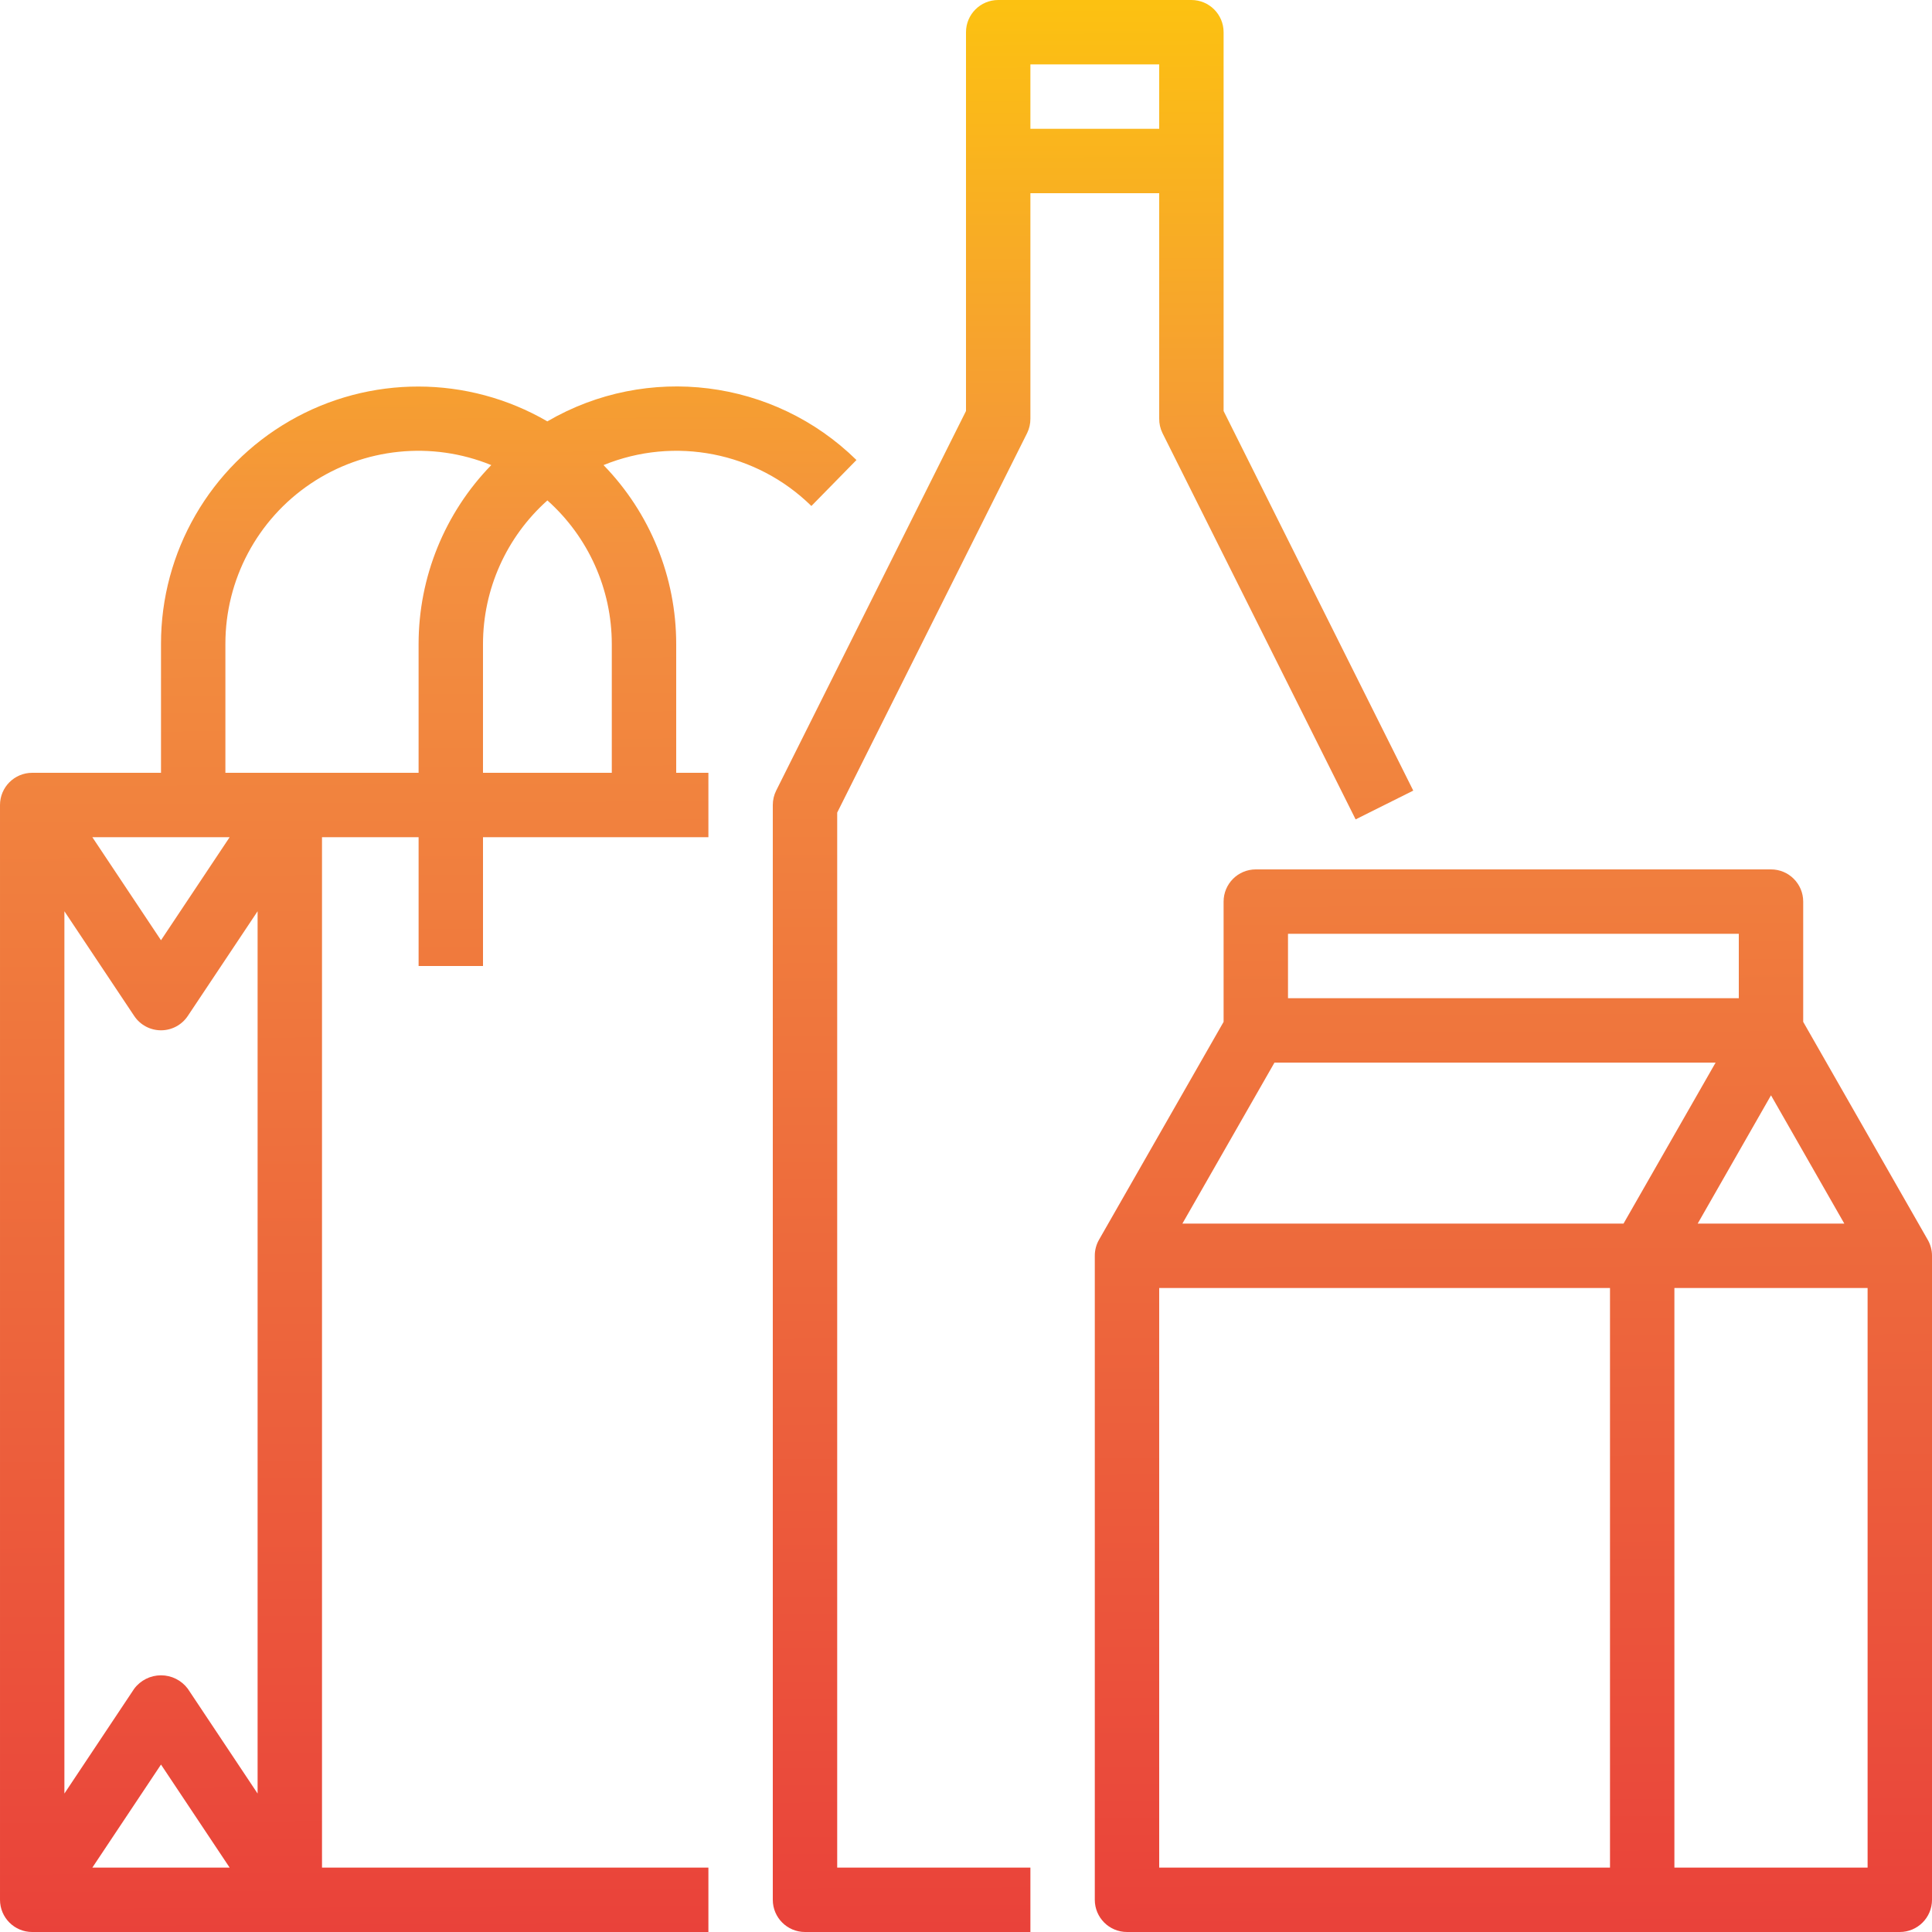 <svg height="480pt" viewBox="0 0 480 480" width="480pt" xmlns="http://www.w3.org/2000/svg" xmlns:xlink="http://www.w3.org/1999/xlink"><linearGradient id="a"><stop offset="0" stop-color="#e93e3a"/><stop offset=".35" stop-color="#ed683c"/><stop offset=".7" stop-color="#f3903f"/><stop offset="1" stop-color="#fdc70c"/></linearGradient><linearGradient id="b" gradientUnits="userSpaceOnUse" x1="107.264" x2="105.08" xlink:href="#a" y1="497.296" y2="-14.688"/><linearGradient id="c" gradientUnits="userSpaceOnUse" x1="272.272" x2="270.088" xlink:href="#a" y1="496.592" y2="-15.392"/><linearGradient id="d" gradientUnits="userSpaceOnUse" x1="376.448" x2="374.256" xlink:href="#a" y1="496.144" y2="-15.832"/><path d="m168 160c0-16.602-6.48-32.547-18.055-44.449 17.695-7.223 37.996-3.23 51.641 10.16l11.199-11.422c-20.512-20.148-51.965-24.078-76.801-9.602-19.773-11.492-44.184-11.539-64-.121-19.816 11.422-32.016 32.562-31.984 55.434v32h-32c-4.418 0-8 3.582-8 8v272c0 4.418 3.582 8 8 8h168v-16h-96v-256h24v32h16v-32h56v-16h-8zm-121.344 259.559c-1.57-2.098-4.035-3.332-6.656-3.332s-5.086 1.234-6.656 3.332l-17.344 26.043v-219.203l17.344 26.016c1.484 2.227 3.98 3.562 6.656 3.562s5.172-1.336 6.656-3.562l17.344-26.016v219.203zm10.398 44.441h-34.109l17.055-25.602zm-17.055-230.398-17.055-25.602h34.109zm16-41.602v-32c-.02-15.977 7.922-30.914 21.18-39.836 13.254-8.918 30.082-10.648 44.875-4.613-11.574 11.902-18.055 27.848-18.055 44.449v32zm64-32c.008-13.625 5.828-26.602 16-35.672 10.172 9.07 15.992 22.047 16 35.672v32h-32zm0 0" fill="url(#b)"/><path d="m255.199 107.574c.539-1.113.812-2.336.801-3.574v-56h32v56c-.012 1.238.262 2.461.801 3.574l48 96 14.32-7.148-47.121-94.312v-94.113c0-4.418-3.582-8-8-8h-48c-4.418 0-8 3.582-8 8v94.113l-47.16 94.312c-.555 1.109-.84 2.332-.84 3.574v272c0 4.418 3.582 8 8 8h56v-16h-48v-262.113zm32.801-91.574v16h-32v-16zm0 0" fill="url(#c)"/><path d="m478.871 307.902-30.871-54.023v-29.879c0-4.418-3.582-8-8-8h-128c-4.418 0-8 3.582-8 8v29.879l-30.945 54.121c-.699 1.215-1.062 2.598-1.055 4v160c0 4.418 3.582 8 8 8h192c4.418 0 8-3.582 8-8v-160c.004-1.441-.387-2.859-1.129-4.098zm-20.656-3.902h-36.43l18.215-31.871zm-138.215-72h112v16h-112zm-3.359 32h109.598l-22.879 40h-109.598zm83.359 200h-112v-144h112zm64 0h-48v-144h48zm0 0" fill="url(#d)"/></svg>